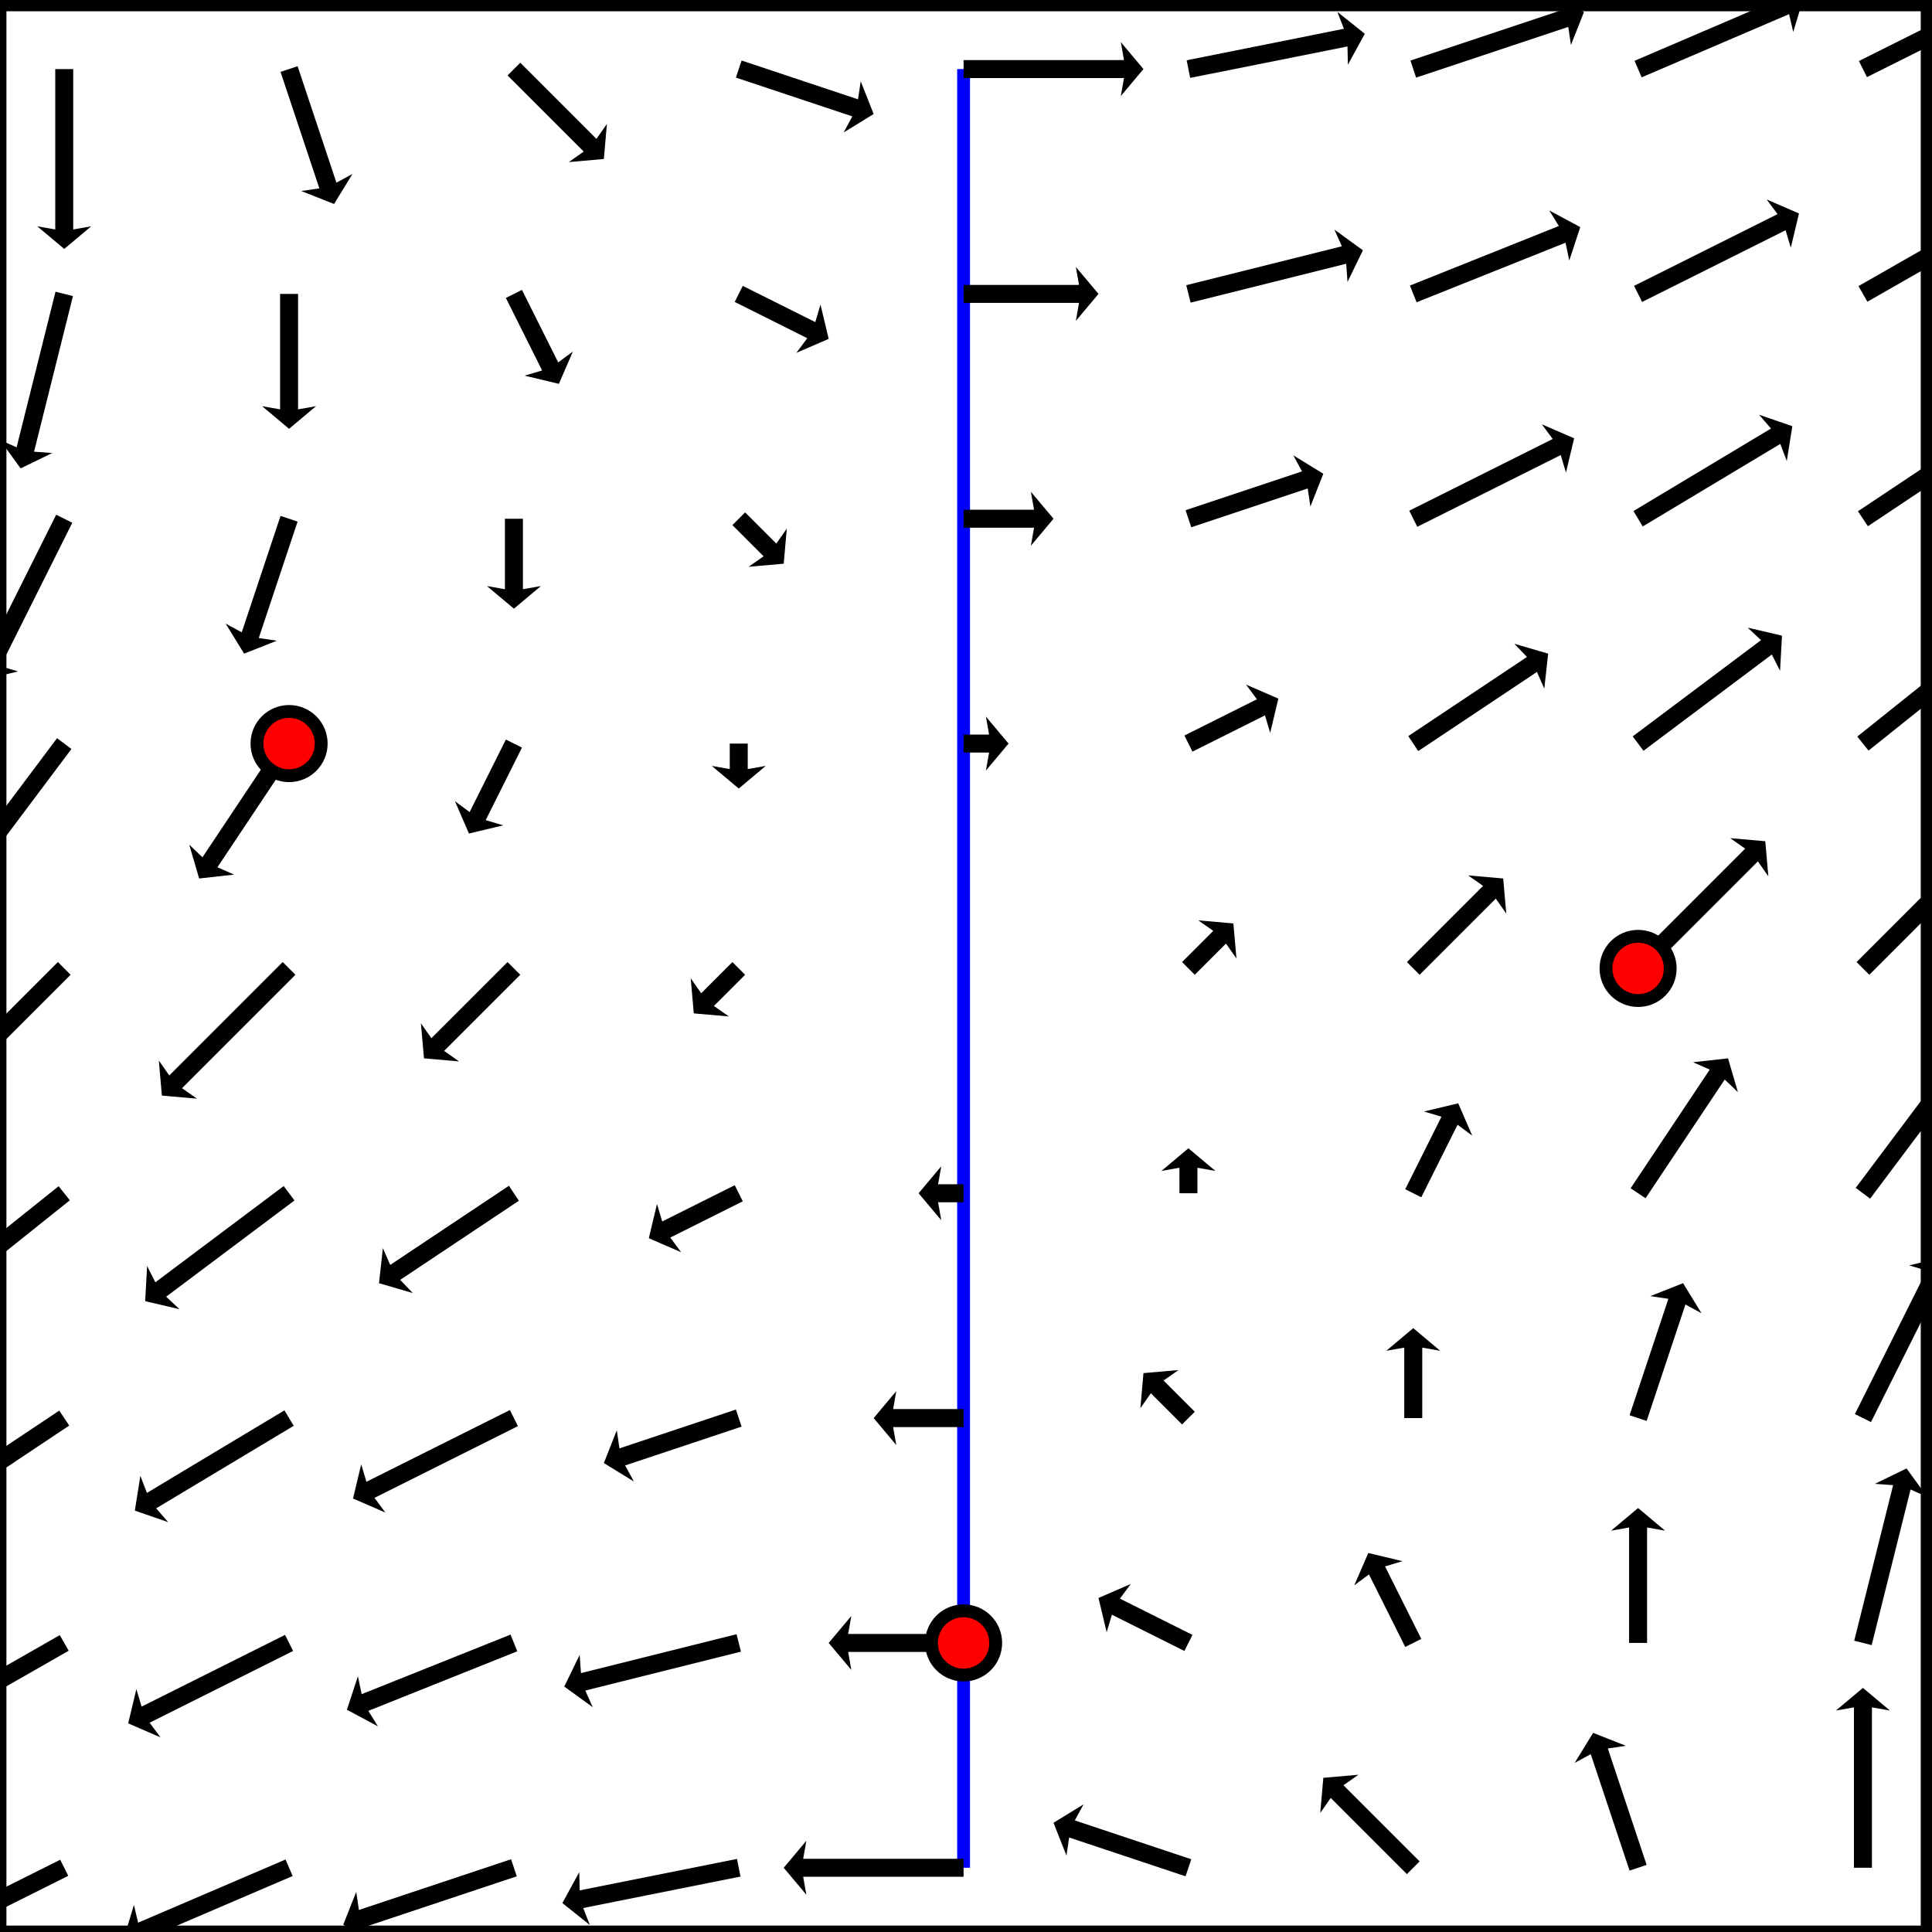 <?xml version="1.0" encoding="UTF-8" standalone="no"?>
<!-- Created with Inkscape (http://www.inkscape.org/) -->

<svg
   version="1.1"
   id="svg1"
   width="200"
   height="200"
   viewBox="0 0 200 200"
   xmlns="http://www.w3.org/2000/svg"
   xmlns:svg="http://www.w3.org/2000/svg">
  <defs
     id="defs1" />
  <g
     id="g1">
    <path
       id="path1"
       d="M 0,0 H 1500 V 1500 H 0 Z"
       style="fill:none;stroke:#000000;stroke-width:10;stroke-linecap:butt;stroke-linejoin:miter;stroke-miterlimit:10;stroke-dasharray:none;stroke-opacity:1"
       transform="matrix(0.133,0,0,-0.133,0,200)" />
    <path
       id="path2"
       d="M 750,50 V 1450"
       style="fill:none;stroke:#0000ff;stroke-width:10;stroke-linecap:butt;stroke-linejoin:miter;stroke-miterlimit:10;stroke-dasharray:none;stroke-opacity:1"
       transform="matrix(0.133,0,0,-0.133,0,200)" />
    <path
       id="path3"
       d="M 46.871,56.262 -64.797,0.426 -68.852,14.055 l -6.367,-26.664 25.152,-10.902 -8.469,11.418 111.664,55.832 -6.258,12.523"
       style="fill:#000000;fill-opacity:1;fill-rule:nonzero;stroke:none"
       transform="matrix(0.133,0,0,-0.133,0,200)" />
    <path
       id="path4"
       d="m 46.527,231.078 -108.398,-61.941 -4.801,13.379 -4.883,-26.977 25.719,-9.488 -9.09,10.929 108.398,61.942 -6.945,12.156"
       style="fill:#000000;fill-opacity:1;fill-rule:nonzero;stroke:none"
       transform="matrix(0.133,0,0,-0.133,0,200)" />
    <path
       id="path5"
       d="m 46.117,405.824 -103.879,-69.254 -5.711,13.02 -3.016,-27.246 26.312,-7.699 -9.82,10.277 103.879,69.254 -7.766,11.648"
       style="fill:#000000;fill-opacity:1;fill-rule:nonzero;stroke:none"
       transform="matrix(0.133,0,0,-0.133,0,200)" />
    <path
       id="path6"
       d="m 45.629,580.465 -97.492,-77.992 -6.816,12.476 -0.641,-27.406 26.879,-5.391 -10.676,9.391 97.488,77.992 -8.742,10.93"
       style="fill:#000000;fill-opacity:1;fill-rule:nonzero;stroke:none"
       transform="matrix(0.133,0,0,-0.133,0,200)" />
    <path
       id="path7"
       d="m 45.051,754.949 -88.281,-88.281 -8.152,11.645 2.387,-27.309 27.309,-2.387 -11.645,8.153 88.281,88.281 -9.898,9.898"
       style="fill:#000000;fill-opacity:1;fill-rule:nonzero;stroke:none"
       transform="matrix(0.133,0,0,-0.133,0,200)" />
    <path
       id="path8"
       d="M 44.398,929.199 -30.508,829.32 -40.227,839.695 -34,813 l 27.371,1.496 -12.68,6.426 74.91,99.879 -11.203,8.398"
       style="fill:#000000;fill-opacity:1;fill-rule:nonzero;stroke:none"
       transform="matrix(0.133,0,0,-0.133,0,200)" />
    <path
       id="path9"
       d="m 43.738,1103.13 -55.832,-111.665 -11.418,8.469 10.902,-25.153 26.664,6.367 -13.629,4.055 55.836,111.667 -12.523,6.26"
       style="fill:#000000;fill-opacity:1;fill-rule:nonzero;stroke:none"
       transform="matrix(0.133,0,0,-0.133,0,200)" />
    <path
       id="path10"
       d="m 43.211,1276.7 -30.281,-121.12 -12.984,5.79 16.102,-22.19 24.645,12 -14.18,1 30.277,121.12 -13.578,3.4"
       style="fill:#000000;fill-opacity:1;fill-rule:nonzero;stroke:none"
       transform="matrix(0.133,0,0,-0.133,0,200)" />
    <path
       id="path11"
       d="m 43,1450 v -124.85 l -14,2.47 21,-17.62 21,17.62 -14,-2.47 V 1450 H 43"
       style="fill:#000000;fill-opacity:1;fill-rule:nonzero;stroke:none"
       transform="matrix(0.133,0,0,-0.133,0,200)" />
    <path
       id="path12"
       d="M 222.242,56.434 107.488,7.254 104.242,21.094 96.32,-5.148 120.789,-17.508 113.004,-5.613 227.758,43.566 222.242,56.434"
       style="fill:#000000;fill-opacity:1;fill-rule:nonzero;stroke:none"
       transform="matrix(0.133,0,0,-0.133,0,200)" />
    <path
       id="path13"
       d="m 221.871,231.262 -111.668,-55.836 -4.055,13.629 -6.367,-26.664 25.153,-10.903 -8.469,11.418 111.664,55.832 -6.258,12.524"
       style="fill:#000000;fill-opacity:1;fill-rule:nonzero;stroke:none"
       transform="matrix(0.133,0,0,-0.133,0,200)" />
    <path
       id="path14"
       d="m 221.398,406.004 -107.054,-64.234 -5.086,13.273 -4.309,-27.074 25.918,-8.942 -9.32,10.739 107.055,64.23 -7.204,12.008"
       style="fill:#000000;fill-opacity:1;fill-rule:nonzero;stroke:none"
       transform="matrix(0.133,0,0,-0.133,0,200)" />
    <path
       id="path15"
       d="m 220.801,580.602 -99.879,-74.911 -6.426,12.68 L 113,491 l 26.695,-6.227 -10.375,9.719 99.879,74.906 -8.398,11.204"
       style="fill:#000000;fill-opacity:1;fill-rule:nonzero;stroke:none"
       transform="matrix(0.133,0,0,-0.133,0,200)" />
    <path
       id="path16"
       d="m 220.051,754.949 -88.281,-88.281 -8.153,11.645 2.387,-27.309 27.309,-2.387 -11.645,8.153 88.281,88.281 -9.898,9.898"
       style="fill:#000000;fill-opacity:1;fill-rule:nonzero;stroke:none"
       transform="matrix(0.133,0,0,-0.133,0,200)" />
    <path
       id="path17"
       d="M 219.176,928.883 157.582,836.492 147.301,846.309 155,820 l 27.246,3.012 -13.016,5.715 61.594,92.39 -11.648,7.766"
       style="fill:#000000;fill-opacity:1;fill-rule:nonzero;stroke:none"
       transform="matrix(0.133,0,0,-0.133,0,200)" />
    <path
       id="path18"
       d="m 218.359,1102.21 -30.207,-90.62 -12.504,6.77 L 190,995 l 25.496,10.07 -14.062,2.09 30.207,90.63 -13.282,4.42"
       style="fill:#000000;fill-opacity:1;fill-rule:nonzero;stroke:none"
       transform="matrix(0.133,0,0,-0.133,0,200)" />
    <path
       id="path19"
       d="m 218,1275 v -89.85 l -14,2.47 21,-17.62 21,17.62 -14,-2.47 V 1275 h -14"
       style="fill:#000000;fill-opacity:1;fill-rule:nonzero;stroke:none"
       transform="matrix(0.133,0,0,-0.133,0,200)" />
    <path
       id="path20"
       d="m 218.359,1447.79 30.207,-90.63 -14.062,-2.09 L 260,1345 l 14.352,23.36 -12.504,-6.77 -30.207,90.62 -13.282,-4.42"
       style="fill:#000000;fill-opacity:1;fill-rule:nonzero;stroke:none"
       transform="matrix(0.133,0,0,-0.133,0,200)" />
    <path
       id="path21"
       d="M 397.785,56.641 279.348,17.16 277.262,31.223 267.184,5.727 l 23.359,-14.348 -6.77,12.5 118.442,39.48 -4.43,13.281"
       style="fill:#000000;fill-opacity:1;fill-rule:nonzero;stroke:none"
       transform="matrix(0.133,0,0,-0.133,0,200)" />
    <path
       id="path22"
       d="m 397.398,231.5 -115.918,-46.367 -2.906,13.914 -8.562,-26.043 24.16,-12.953 -7.488,12.082 115.918,46.367 -5.204,13"
       style="fill:#000000;fill-opacity:1;fill-rule:nonzero;stroke:none"
       transform="matrix(0.133,0,0,-0.133,0,200)" />
    <path
       id="path23"
       d="m 396.871,406.262 -111.668,-55.836 -4.055,13.629 -6.367,-26.664 25.153,-10.903 -8.469,11.418 111.664,55.832 -6.258,12.524"
       style="fill:#000000;fill-opacity:1;fill-rule:nonzero;stroke:none"
       transform="matrix(0.133,0,0,-0.133,0,200)" />
    <path
       id="path24"
       d="M 396.117,580.824 303.727,519.23 298.012,532.246 295,505 l 26.309,-7.699 -9.817,10.281 92.391,61.594 -7.766,11.648"
       style="fill:#000000;fill-opacity:1;fill-rule:nonzero;stroke:none"
       transform="matrix(0.133,0,0,-0.133,0,200)" />
    <path
       id="path25"
       d="M 395.051,754.949 335.766,695.664 327.609,707.309 330,680 l 27.309,-2.391 -11.645,8.157 59.285,59.285 -9.898,9.898"
       style="fill:#000000;fill-opacity:1;fill-rule:nonzero;stroke:none"
       transform="matrix(0.133,0,0,-0.133,0,200)" />
    <path
       id="path26"
       d="M 393.738,928.129 365.516,871.684 354.098,880.152 365,855 l 26.664,6.371 -13.625,4.051 28.223,56.449 -12.524,6.258"
       style="fill:#000000;fill-opacity:1;fill-rule:nonzero;stroke:none"
       transform="matrix(0.133,0,0,-0.133,0,200)" />
    <path
       id="path27"
       d="m 393,1100 v -54.85 l -14,2.47 21,-17.62 21,17.62 -14,-2.47 V 1100 h -14"
       style="fill:#000000;fill-opacity:1;fill-rule:nonzero;stroke:none"
       transform="matrix(0.133,0,0,-0.133,0,200)" />
    <path
       id="path28"
       d="m 393.738,1271.87 28.223,-56.45 -13.625,-4.05 26.664,-6.37 10.902,25.15 -11.418,-8.47 -28.222,56.45 -12.524,-6.26"
       style="fill:#000000;fill-opacity:1;fill-rule:nonzero;stroke:none"
       transform="matrix(0.133,0,0,-0.133,0,200)" />
    <path
       id="path29"
       d="m 395.051,1445.05 59.285,-59.28 -11.645,-8.16 27.309,2.39 2.391,27.31 -8.157,-11.65 -59.285,59.29 -9.898,-9.9"
       style="fill:#000000;fill-opacity:1;fill-rule:nonzero;stroke:none"
       transform="matrix(0.133,0,0,-0.133,0,200)" />
    <path
       id="path30"
       d="M 573.629,56.863 451.203,32.379 450.879,46.59 437.719,22.543 459.117,5.406 453.949,18.652 576.371,43.137 573.629,56.863"
       style="fill:#000000;fill-opacity:1;fill-rule:nonzero;stroke:none"
       transform="matrix(0.133,0,0,-0.133,0,200)" />
    <path
       id="path31"
       d="m 573.301,231.789 -121.117,-30.277 -1,14.179 -12.004,-24.644 22.187,-16.102 -5.789,12.985 121.121,30.281 -3.398,13.578"
       style="fill:#000000;fill-opacity:1;fill-rule:nonzero;stroke:none"
       transform="matrix(0.133,0,0,-0.133,0,200)" />
    <path
       id="path32"
       d="M 572.785,406.641 482.16,376.434 480.074,390.496 470,365 l 23.359,-14.352 -6.769,12.504 90.625,30.207 -4.43,13.282"
       style="fill:#000000;fill-opacity:1;fill-rule:nonzero;stroke:none"
       transform="matrix(0.133,0,0,-0.133,0,200)" />
    <path
       id="path33"
       d="M 571.871,581.262 515.422,553.039 511.371,566.664 505,540 l 25.152,-10.902 -8.468,11.418 56.445,28.222 -6.258,12.524"
       style="fill:#000000;fill-opacity:1;fill-rule:nonzero;stroke:none"
       transform="matrix(0.133,0,0,-0.133,0,200)" />
    <path
       id="path34"
       d="M 570.051,754.949 545.766,730.664 537.609,742.309 540,715 l 27.309,-2.391 -11.645,8.157 24.285,24.285 -9.898,9.898"
       style="fill:#000000;fill-opacity:1;fill-rule:nonzero;stroke:none"
       transform="matrix(0.133,0,0,-0.133,0,200)" />
    <path
       id="path35"
       d="m 568,925 v -19.848 l -14,2.469 21,-17.621 21,17.621 -14,-2.469 V 925 h -14"
       style="fill:#000000;fill-opacity:1;fill-rule:nonzero;stroke:none"
       transform="matrix(0.133,0,0,-0.133,0,200)" />
    <path
       id="path36"
       d="m 570.051,1095.05 24.285,-24.28 -11.645,-8.16 27.309,2.39 2.391,27.31 -8.157,-11.65 -24.285,24.29 -9.898,-9.9"
       style="fill:#000000;fill-opacity:1;fill-rule:nonzero;stroke:none"
       transform="matrix(0.133,0,0,-0.133,0,200)" />
    <path
       id="path37"
       d="m 571.871,1268.74 56.445,-28.22 -8.468,-11.42 25.152,10.9 -6.371,26.66 -4.051,-13.62 -56.449,28.22 -6.258,-12.52"
       style="fill:#000000;fill-opacity:1;fill-rule:nonzero;stroke:none"
       transform="matrix(0.133,0,0,-0.133,0,200)" />
    <path
       id="path38"
       d="m 572.785,1443.36 90.625,-30.21 -6.769,-12.5 23.359,14.35 -10.074,25.5 -2.086,-14.07 -90.625,30.21 -4.43,-13.28"
       style="fill:#000000;fill-opacity:1;fill-rule:nonzero;stroke:none"
       transform="matrix(0.133,0,0,-0.133,0,200)" />
    <path
       id="path39"
       d="M 750,57 H 625.152 L 627.621,71 610,50 627.621,29 625.152,43 H 750 v 14"
       style="fill:#000000;fill-opacity:1;fill-rule:nonzero;stroke:none"
       transform="matrix(0.133,0,0,-0.133,0,200)" />
    <path
       id="path40"
       d="m 750,232 h -89.848 l 2.469,14 -17.621,-21 17.621,-21 -2.469,14 H 750 v 14"
       style="fill:#000000;fill-opacity:1;fill-rule:nonzero;stroke:none"
       transform="matrix(0.133,0,0,-0.133,0,200)" />
    <path
       id="path41"
       d="m 750,407 h -54.848 l 2.469,14 -17.621,-21 17.621,-21 -2.469,14 H 750 v 14"
       style="fill:#000000;fill-opacity:1;fill-rule:nonzero;stroke:none"
       transform="matrix(0.133,0,0,-0.133,0,200)" />
    <path
       id="path42"
       d="m 750,582 h -19.848 l 2.469,14 -17.621,-21 17.621,-21 -2.469,14 H 750 v 14"
       style="fill:#000000;fill-opacity:1;fill-rule:nonzero;stroke:none"
       transform="matrix(0.133,0,0,-0.133,0,200)" />
    <path
       id="path43"
       d="m 750,918 h 19.848 l -2.469,-14 17.621,21 -17.621,21 2.469,-14 H 750 v -14"
       style="fill:#000000;fill-opacity:1;fill-rule:nonzero;stroke:none"
       transform="matrix(0.133,0,0,-0.133,0,200)" />
    <path
       id="path44"
       d="m 750,1093 h 54.848 l -2.469,-14 17.621,21 -17.621,21 2.469,-14 H 750 v -14"
       style="fill:#000000;fill-opacity:1;fill-rule:nonzero;stroke:none"
       transform="matrix(0.133,0,0,-0.133,0,200)" />
    <path
       id="path45"
       d="m 750,1268 h 89.848 l -2.469,-14 17.621,21 -17.621,21 2.469,-14 H 750 v -14"
       style="fill:#000000;fill-opacity:1;fill-rule:nonzero;stroke:none"
       transform="matrix(0.133,0,0,-0.133,0,200)" />
    <path
       id="path46"
       d="m 750,1443 h 124.848 l -2.469,-14 17.621,21 -17.621,21 2.469,-14 H 750 v -14"
       style="fill:#000000;fill-opacity:1;fill-rule:nonzero;stroke:none"
       transform="matrix(0.133,0,0,-0.133,0,200)" />
    <path
       id="path47"
       d="M 927.215,56.641 836.59,86.848 843.359,99.352 820,85 l 10.074,-25.496 2.086,14.062 90.625,-30.207 4.43,13.281"
       style="fill:#000000;fill-opacity:1;fill-rule:nonzero;stroke:none"
       transform="matrix(0.133,0,0,-0.133,0,200)" />
    <path
       id="path48"
       d="m 928.129,231.262 -56.445,28.222 8.468,11.418 L 855,260 l 6.371,-26.664 4.051,13.625 56.449,-28.223 6.258,12.524"
       style="fill:#000000;fill-opacity:1;fill-rule:nonzero;stroke:none"
       transform="matrix(0.133,0,0,-0.133,0,200)" />
    <path
       id="path49"
       d="m 929.949,404.949 -24.285,24.285 11.645,8.157 L 890,435 l -2.391,-27.309 8.157,11.645 24.285,-24.285 9.898,9.898"
       style="fill:#000000;fill-opacity:1;fill-rule:nonzero;stroke:none"
       transform="matrix(0.133,0,0,-0.133,0,200)" />
    <path
       id="path50"
       d="m 932,575 v 19.848 l 14,-2.469 -21,17.621 -21,-17.621 14,2.469 V 575 h 14"
       style="fill:#000000;fill-opacity:1;fill-rule:nonzero;stroke:none"
       transform="matrix(0.133,0,0,-0.133,0,200)" />
    <path
       id="path51"
       d="m 929.949,745.051 24.285,24.285 8.157,-11.645 L 960,785 l -27.309,2.391 11.645,-8.157 -24.285,-24.285 9.898,-9.898"
       style="fill:#000000;fill-opacity:1;fill-rule:nonzero;stroke:none"
       transform="matrix(0.133,0,0,-0.133,0,200)" />
    <path
       id="path52"
       d="m 928.129,918.738 56.449,28.223 4.051,-13.625 L 995,960 l -25.152,10.902 8.468,-11.418 -56.445,-28.222 6.258,-12.524"
       style="fill:#000000;fill-opacity:1;fill-rule:nonzero;stroke:none"
       transform="matrix(0.133,0,0,-0.133,0,200)" />
    <path
       id="path53"
       d="m 927.215,1093.36 90.625,30.21 2.09,-14.07 10.07,25.5 -23.36,14.35 6.77,-12.5 -90.625,-30.21 4.43,-13.28"
       style="fill:#000000;fill-opacity:1;fill-rule:nonzero;stroke:none"
       transform="matrix(0.133,0,0,-0.133,0,200)" />
    <path
       id="path54"
       d="m 926.699,1268.21 121.121,30.28 1,-14.18 12,24.64 -22.19,16.1 5.79,-12.98 -121.119,-30.28 3.398,-13.58"
       style="fill:#000000;fill-opacity:1;fill-rule:nonzero;stroke:none"
       transform="matrix(0.133,0,0,-0.133,0,200)" />
    <path
       id="path55"
       d="m 926.371,1443.14 122.429,24.48 0.32,-14.21 13.16,24.05 -21.4,17.13 5.17,-13.24 -122.421,-24.49 2.742,-13.72"
       style="fill:#000000;fill-opacity:1;fill-rule:nonzero;stroke:none"
       transform="matrix(0.133,0,0,-0.133,0,200)" />
    <path
       id="path56"
       d="m 1104.95,54.949 -59.29,59.285 11.65,8.157 L 1030,120 l -2.39,-27.309 8.16,11.645 59.28,-59.285 9.9,9.898"
       style="fill:#000000;fill-opacity:1;fill-rule:nonzero;stroke:none"
       transform="matrix(0.133,0,0,-0.133,0,200)" />
    <path
       id="path57"
       d="m 1106.26,228.129 -28.22,56.449 13.62,4.051 -26.66,6.371 -10.9,-25.152 11.42,8.468 28.22,-56.445 12.52,6.258"
       style="fill:#000000;fill-opacity:1;fill-rule:nonzero;stroke:none"
       transform="matrix(0.133,0,0,-0.133,0,200)" />
    <path
       id="path58"
       d="m 1107,400 v 54.848 l 14,-2.469 -21,17.621 -21,-17.621 14,2.469 V 400 h 14"
       style="fill:#000000;fill-opacity:1;fill-rule:nonzero;stroke:none"
       transform="matrix(0.133,0,0,-0.133,0,200)" />
    <path
       id="path59"
       d="m 1106.26,571.871 28.22,56.445 11.42,-8.468 -10.9,25.152 -26.66,-6.371 13.62,-4.051 -28.22,-56.449 12.52,-6.258"
       style="fill:#000000;fill-opacity:1;fill-rule:nonzero;stroke:none"
       transform="matrix(0.133,0,0,-0.133,0,200)" />
    <path
       id="path60"
       d="m 1104.95,745.051 59.28,59.285 8.16,-11.645 -2.39,27.309 -27.31,2.391 11.65,-8.157 -59.29,-59.285 9.9,-9.898"
       style="fill:#000000;fill-opacity:1;fill-rule:nonzero;stroke:none"
       transform="matrix(0.133,0,0,-0.133,0,200)" />
    <path
       id="path61"
       d="m 1103.88,919.176 92.39,61.594 5.72,-13.016 3.01,27.246 -26.31,7.7 9.82,-10.282 -92.39,-61.594 7.76,-11.648"
       style="fill:#000000;fill-opacity:1;fill-rule:nonzero;stroke:none"
       transform="matrix(0.133,0,0,-0.133,0,200)" />
    <path
       id="path62"
       d="m 1103.13,1093.74 111.67,55.83 4.05,-13.62 6.37,26.66 -25.15,10.9 8.47,-11.42 -111.67,-55.83 6.26,-12.52"
       style="fill:#000000;fill-opacity:1;fill-rule:nonzero;stroke:none"
       transform="matrix(0.133,0,0,-0.133,0,200)" />
    <path
       id="path63"
       d="m 1102.6,1268.5 115.92,46.37 2.91,-13.92 8.56,26.05 -24.16,12.95 7.49,-12.08 -115.92,-46.37 5.2,-13"
       style="fill:#000000;fill-opacity:1;fill-rule:nonzero;stroke:none"
       transform="matrix(0.133,0,0,-0.133,0,200)" />
    <path
       id="path64"
       d="m 1102.21,1443.36 118.44,39.48 2.09,-14.06 10.08,25.49 -23.36,14.35 6.77,-12.5 -118.44,-39.48 4.42,-13.28"
       style="fill:#000000;fill-opacity:1;fill-rule:nonzero;stroke:none"
       transform="matrix(0.133,0,0,-0.133,0,200)" />
    <path
       id="path65"
       d="m 1281.64,52.215 -30.21,90.625 14.07,2.086 -25.5,10.074 -14.35,-23.359 12.5,6.769 30.21,-90.625 13.28,4.43"
       style="fill:#000000;fill-opacity:1;fill-rule:nonzero;stroke:none"
       transform="matrix(0.133,0,0,-0.133,0,200)" />
    <path
       id="path66"
       d="m 1282,225 v 89.848 l 14,-2.469 -21,17.621 -21,-17.621 14,2.469 V 225 h 14"
       style="fill:#000000;fill-opacity:1;fill-rule:nonzero;stroke:none"
       transform="matrix(0.133,0,0,-0.133,0,200)" />
    <path
       id="path67"
       d="m 1281.64,397.785 30.21,90.625 12.5,-6.769 L 1310,505 l -25.5,-10.074 14.07,-2.086 -30.21,-90.625 13.28,-4.43"
       style="fill:#000000;fill-opacity:1;fill-rule:nonzero;stroke:none"
       transform="matrix(0.133,0,0,-0.133,0,200)" />
    <path
       id="path68"
       d="m 1280.82,571.117 61.6,92.391 10.28,-9.817 -7.7,26.309 -27.25,-3.012 13.02,-5.715 -61.59,-92.39 11.64,-7.766"
       style="fill:#000000;fill-opacity:1;fill-rule:nonzero;stroke:none"
       transform="matrix(0.133,0,0,-0.133,0,200)" />
    <path
       id="path69"
       d="m 1279.95,745.051 88.28,88.281 8.15,-11.644 -2.38,27.308 -27.31,2.387 11.64,-8.153 -88.28,-88.281 9.9,-9.898"
       style="fill:#000000;fill-opacity:1;fill-rule:nonzero;stroke:none"
       transform="matrix(0.133,0,0,-0.133,0,200)" />
    <path
       id="path70"
       d="m 1279.2,919.398 99.88,74.911 6.42,-12.68 1.5,27.371 -26.7,6.23 10.38,-9.72 -99.88,-74.908 8.4,-11.204"
       style="fill:#000000;fill-opacity:1;fill-rule:nonzero;stroke:none"
       transform="matrix(0.133,0,0,-0.133,0,200)" />
    <path
       id="path71"
       d="m 1278.6,1094 107.06,64.23 5.08,-13.27 4.31,27.07 -25.91,8.94 9.31,-10.74 -107.05,-64.23 7.2,-12"
       style="fill:#000000;fill-opacity:1;fill-rule:nonzero;stroke:none"
       transform="matrix(0.133,0,0,-0.133,0,200)" />
    <path
       id="path72"
       d="m 1278.13,1268.74 111.67,55.83 4.05,-13.62 6.37,26.66 -25.15,10.9 8.47,-11.42 -111.67,-55.83 6.26,-12.52"
       style="fill:#000000;fill-opacity:1;fill-rule:nonzero;stroke:none"
       transform="matrix(0.133,0,0,-0.133,0,200)" />
    <path
       id="path73"
       d="m 1277.76,1443.57 114.75,49.18 3.25,-13.84 7.92,26.24 -24.47,12.36 7.79,-11.9 -114.76,-49.18 5.52,-12.86"
       style="fill:#000000;fill-opacity:1;fill-rule:nonzero;stroke:none"
       transform="matrix(0.133,0,0,-0.133,0,200)" />
    <path
       id="path74"
       d="m 1457,50 v 124.848 l 14,-2.469 -21,17.621 -21,-17.621 14,2.469 V 50 h 14"
       style="fill:#000000;fill-opacity:1;fill-rule:nonzero;stroke:none"
       transform="matrix(0.133,0,0,-0.133,0,200)" />
    <path
       id="path75"
       d="m 1456.79,223.301 30.28,121.121 12.98,-5.789 -16.1,22.187 -24.64,-12.004 14.18,-1 -30.28,-121.117 13.58,-3.398"
       style="fill:#000000;fill-opacity:1;fill-rule:nonzero;stroke:none"
       transform="matrix(0.133,0,0,-0.133,0,200)" />
    <path
       id="path76"
       d="m 1456.26,396.871 55.83,111.664 11.42,-8.469 -10.9,25.153 -26.66,-6.367 13.62,-4.055 -55.83,-111.668 12.52,-6.258"
       style="fill:#000000;fill-opacity:1;fill-rule:nonzero;stroke:none"
       transform="matrix(0.133,0,0,-0.133,0,200)" />
    <path
       id="path77"
       d="m 1455.6,570.801 74.91,99.879 9.72,-10.375 -6.23,26.695 -27.37,-1.496 12.68,-6.426 -74.91,-99.879 11.2,-8.398"
       style="fill:#000000;fill-opacity:1;fill-rule:nonzero;stroke:none"
       transform="matrix(0.133,0,0,-0.133,0,200)" />
    <path
       id="path78"
       d="m 1454.95,745.051 88.28,88.281 8.15,-11.644 -2.38,27.308 -27.31,2.387 11.64,-8.153 -88.28,-88.281 9.9,-9.898"
       style="fill:#000000;fill-opacity:1;fill-rule:nonzero;stroke:none"
       transform="matrix(0.133,0,0,-0.133,0,200)" />
    <path
       id="path79"
       d="m 1454.38,919.535 97.48,77.992 6.82,-12.476 0.64,27.409 -26.88,5.39 10.68,-9.39 -97.49,-77.995 8.75,-10.93"
       style="fill:#000000;fill-opacity:1;fill-rule:nonzero;stroke:none"
       transform="matrix(0.133,0,0,-0.133,0,200)" />
    <path
       id="path80"
       d="m 1453.88,1094.18 103.88,69.25 5.71,-13.02 3.02,27.25 -26.31,7.7 9.82,-10.28 -103.88,-69.26 7.76,-11.64"
       style="fill:#000000;fill-opacity:1;fill-rule:nonzero;stroke:none"
       transform="matrix(0.133,0,0,-0.133,0,200)" />
    <path
       id="path81"
       d="m 1453.47,1268.92 108.4,61.94 4.81,-13.38 4.87,26.98 -25.71,9.49 9.09,-10.93 -108.4,-61.94 6.94,-12.16"
       style="fill:#000000;fill-opacity:1;fill-rule:nonzero;stroke:none"
       transform="matrix(0.133,0,0,-0.133,0,200)" />
    <path
       id="path82"
       d="m 1453.13,1443.74 111.67,55.83 4.05,-13.62 6.37,26.66 -25.15,10.9 8.47,-11.42 -111.67,-55.83 6.26,-12.52"
       style="fill:#000000;fill-opacity:1;fill-rule:nonzero;stroke:none"
       transform="matrix(0.133,0,0,-0.133,0,200)" />
    <path
       id="path83"
       d="m 250,925 c 0,13.809 -11.191,25 -25,25 v 0 c -13.809,0 -25,-11.191 -25,-25 v 0 c 0,-13.809 11.191,-25 25,-25 v 0 c 13.809,0 25,11.191 25,25"
       style="fill:#ff0000;fill-opacity:1;fill-rule:nonzero;stroke:none"
       transform="matrix(0.133,0,0,-0.133,0,200)" />
    <path
       id="path84"
       d="m 250,925 c 0,13.809 -11.191,25 -25,25 v 0 c -13.809,0 -25,-11.191 -25,-25 v 0 c 0,-13.809 11.191,-25 25,-25 v 0 c 13.809,0 25,11.191 25,25 z"
       style="fill:none;stroke:#000000;stroke-width:10;stroke-linecap:butt;stroke-linejoin:miter;stroke-miterlimit:10;stroke-dasharray:none;stroke-opacity:1"
       transform="matrix(0.133,0,0,-0.133,0,200)" />
    <path
       id="path85"
       d="m 775,225 c 0,13.809 -11.191,25 -25,25 v 0 c -13.809,0 -25,-11.191 -25,-25 v 0 c 0,-13.809 11.191,-25 25,-25 v 0 c 13.809,0 25,11.191 25,25"
       style="fill:#ff0000;fill-opacity:1;fill-rule:nonzero;stroke:none"
       transform="matrix(0.133,0,0,-0.133,0,200)" />
    <path
       id="path86"
       d="m 775,225 c 0,13.809 -11.191,25 -25,25 v 0 c -13.809,0 -25,-11.191 -25,-25 v 0 c 0,-13.809 11.191,-25 25,-25 v 0 c 13.809,0 25,11.191 25,25 z"
       style="fill:none;stroke:#000000;stroke-width:10;stroke-linecap:butt;stroke-linejoin:miter;stroke-miterlimit:10;stroke-dasharray:none;stroke-opacity:1"
       transform="matrix(0.133,0,0,-0.133,0,200)" />
    <path
       id="path87"
       d="m 1300,750 c 0,13.809 -11.19,25 -25,25 v 0 c -13.81,0 -25,-11.191 -25,-25 v 0 c 0,-13.809 11.19,-25 25,-25 v 0 c 13.81,0 25,11.191 25,25"
       style="fill:#ff0000;fill-opacity:1;fill-rule:nonzero;stroke:none"
       transform="matrix(0.133,0,0,-0.133,0,200)" />
    <path
       id="path88"
       d="m 1300,750 c 0,13.809 -11.19,25 -25,25 v 0 c -13.81,0 -25,-11.191 -25,-25 v 0 c 0,-13.809 11.19,-25 25,-25 v 0 c 13.81,0 25,11.191 25,25 z"
       style="fill:none;stroke:#000000;stroke-width:10;stroke-linecap:butt;stroke-linejoin:miter;stroke-miterlimit:10;stroke-dasharray:none;stroke-opacity:1"
       transform="matrix(0.133,0,0,-0.133,0,200)" />
  </g>
</svg>
